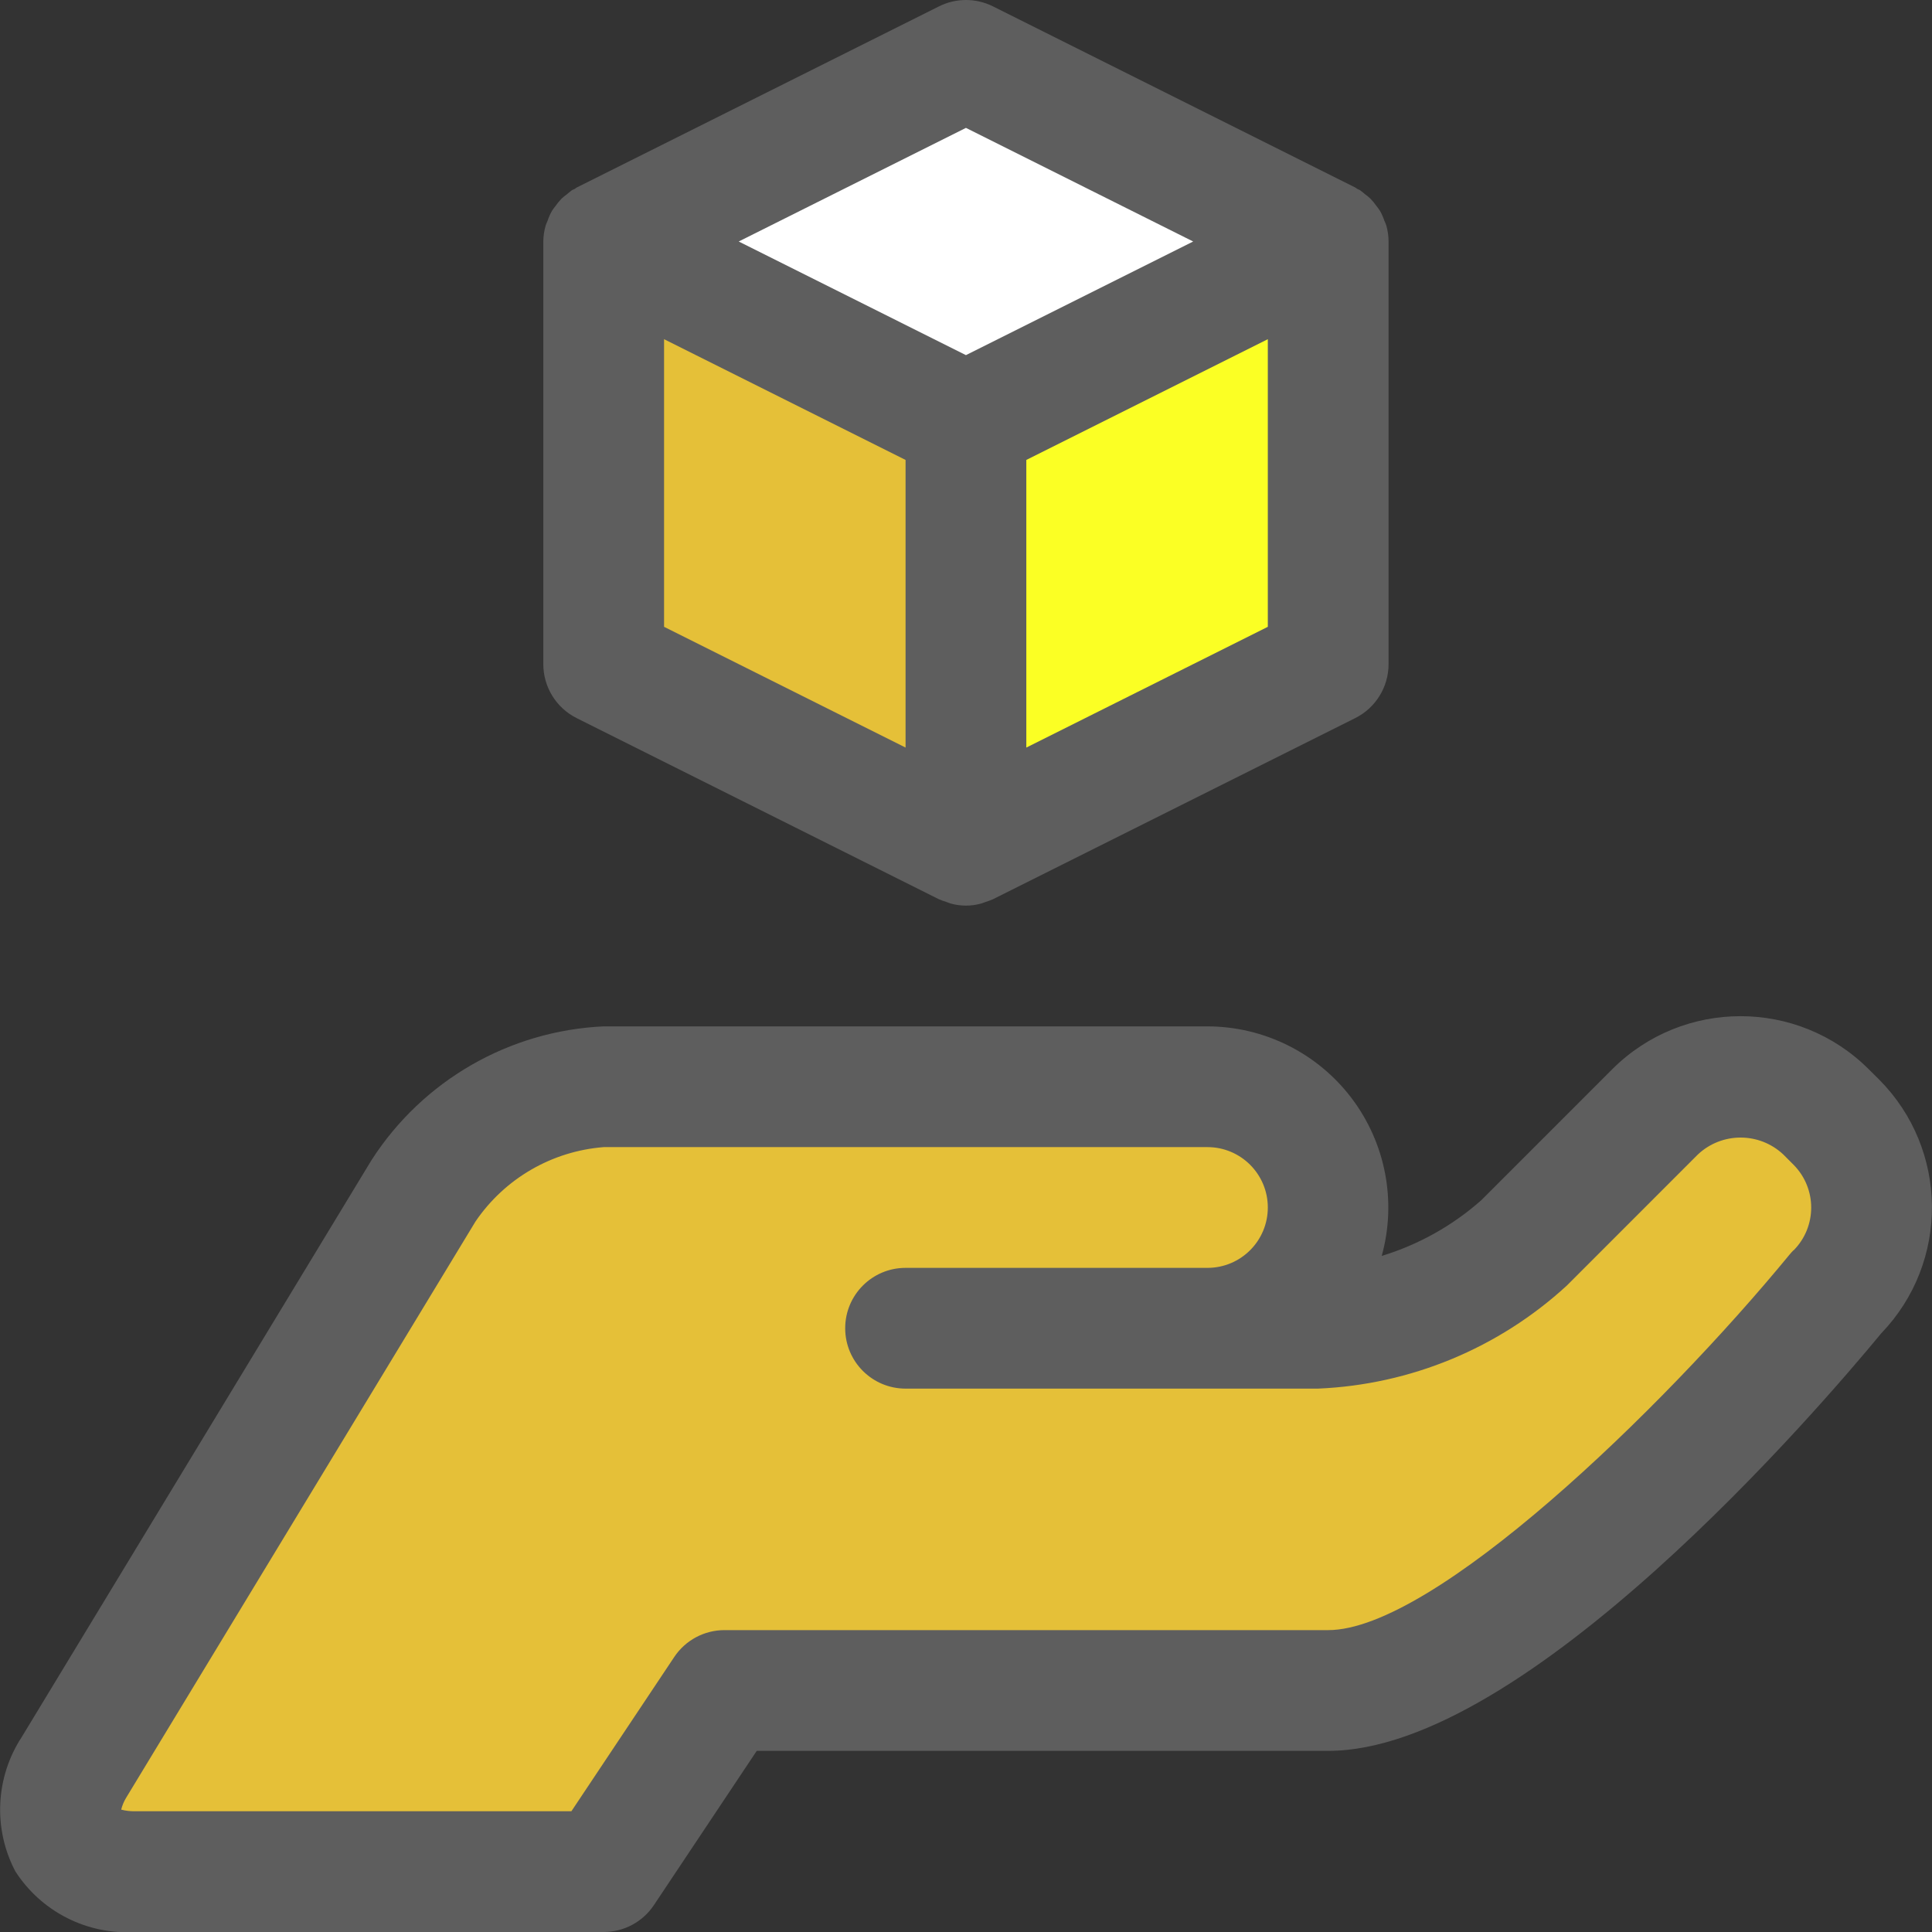 <!-- icon666.com - MILLIONS vector ICONS FREE --><svg viewBox="0 0 512 512.069" xmlns="http://www.w3.org/2000/svg"><rect x="0" y="0" width="512" height="512.069" fill="#333333" stroke="none"/><path d="m486.648 297.379-2.734-2.754c-12.523-12.441-32.742-12.441-45.266 0l-34.734 34.754c-15.105 13.539-34.375 21.52-54.633 22.621h-29.297c17.676 0 32-14.324 32-32 0-17.672-14.324-32-32-32h-160c-19.477 1.086-37.266 11.41-47.871 27.785l-92.43 152.434c-8.73 15.285-1.473 27.781 16.125 27.781h124.176l32-48h160c48 0 134.664-105.375 134.664-105.375 12.449-12.516 12.449-32.734 0-45.246zm0 0" fill="#3b4ee4" style="fill: rgb(229, 192, 56);"></path><path d="m159.984 176 96 48v-112l-96-48zm0 0" fill="#3b4ee4" style="fill: rgb(229, 192, 56);"></path><path d="m351.984 176-96 48v-112l96-48zm0 0" fill="#23a6ff" style="fill: rgb(251, 255, 36);"></path><path d="m351.984 64-96-48-96 48 96 48zm0 0" fill="#fff"></path><g fill="#042e6b"><path d="m495.188 283.312c-18.77-18.684-49.113-18.684-67.883 0l-34.734 34.746c-7.637 6.762-16.641 11.801-26.398 14.773 4.004-14.438 1.035-29.922-8.023-41.855-9.062-11.934-23.176-18.953-38.164-18.977h-160c-25.055 1.148-47.996 14.375-61.551 35.48l-92.641 152.801c-6.992 10.668-7.664 24.285-1.758 35.594 6.879 10.742 19.039 16.918 31.773 16.125h124.176c5.352 0 10.348-2.676 13.312-7.125l27.25-40.875h151.438c52.379 0 130.258-90.887 146.578-110.664 18.121-18.848 17.863-48.723-.586-67.254zm-19.875 48c-.371.363-.719.75-1.047 1.152-33.961 41.328-94.383 99.535-122.281 99.535h-160c-5.348.004-10.344 2.676-13.309 7.129l-27.25 40.871h-115.617c-1.246.027-2.488-.117-3.695-.43.27-1.074.691-2.102 1.258-3.051l92.633-152.797c7.742-11.395 20.246-18.648 33.98-19.723h160c8.84 0 16 7.164 16 16 0 8.84-7.16 16-16 16h-80c-8.836 0-16 7.164-16 16 0 8.84 7.164 16 16 16h109.297c24.516-1.031 47.879-10.707 65.945-27.309l34.734-34.746c6.359-5.969 16.266-5.969 22.625 0l2.762 2.77c6.184 6.273 6.184 16.348 0 22.621zm0 0" fill="#042e6b" style="fill: rgb(94, 94, 94);"></path><path d="m365.73 55.898c-.281-.473-.648-.883-.977-1.336-.48-.691-1.016-1.34-1.602-1.945-.445-.414-.918-.797-1.414-1.152-.422-.379-.867-.738-1.328-1.07-.215-.137-.465-.191-.68-.312-.215-.121-.359-.289-.578-.391l-96-48c-4.504-2.254-9.805-2.254-14.309 0l-96 48c-.211.102-.363.277-.57.391-.207.113-.465.176-.68.312-.461.332-.906.691-1.328 1.07-.496.355-.973.742-1.422 1.152-.586.605-1.117 1.258-1.602 1.945-.328.453-.695.863-.977 1.336-.453.82-.836 1.684-1.137 2.574-.195.422-.367.852-.52 1.289-.402 1.379-.609 2.805-.625 4.238v112c0 6.062 3.422 11.602 8.844 14.312l96 48c.621.273 1.266.508 1.918.695.406.145.801.328 1.215.441 2.633.734 5.418.734 8.051 0 .414-.113.797-.297 1.215-.441.652-.188 1.289-.418 1.91-.695l96-48c5.422-2.707 8.848-8.25 8.848-14.312v-112c-.004-1.434-.203-2.859-.598-4.238-.148-.438-.324-.867-.52-1.289-.301-.891-.684-1.754-1.137-2.574zm-125.746 142.215-64-32v-76.223l64 32zm16-104-60.215-30.113 60.215-30.109 60.219 30.109zm80 72-64 32v-76.223l64-32zm0 0" fill="#042e6b" style="fill: rgb(94, 94, 94);"></path></g></svg>